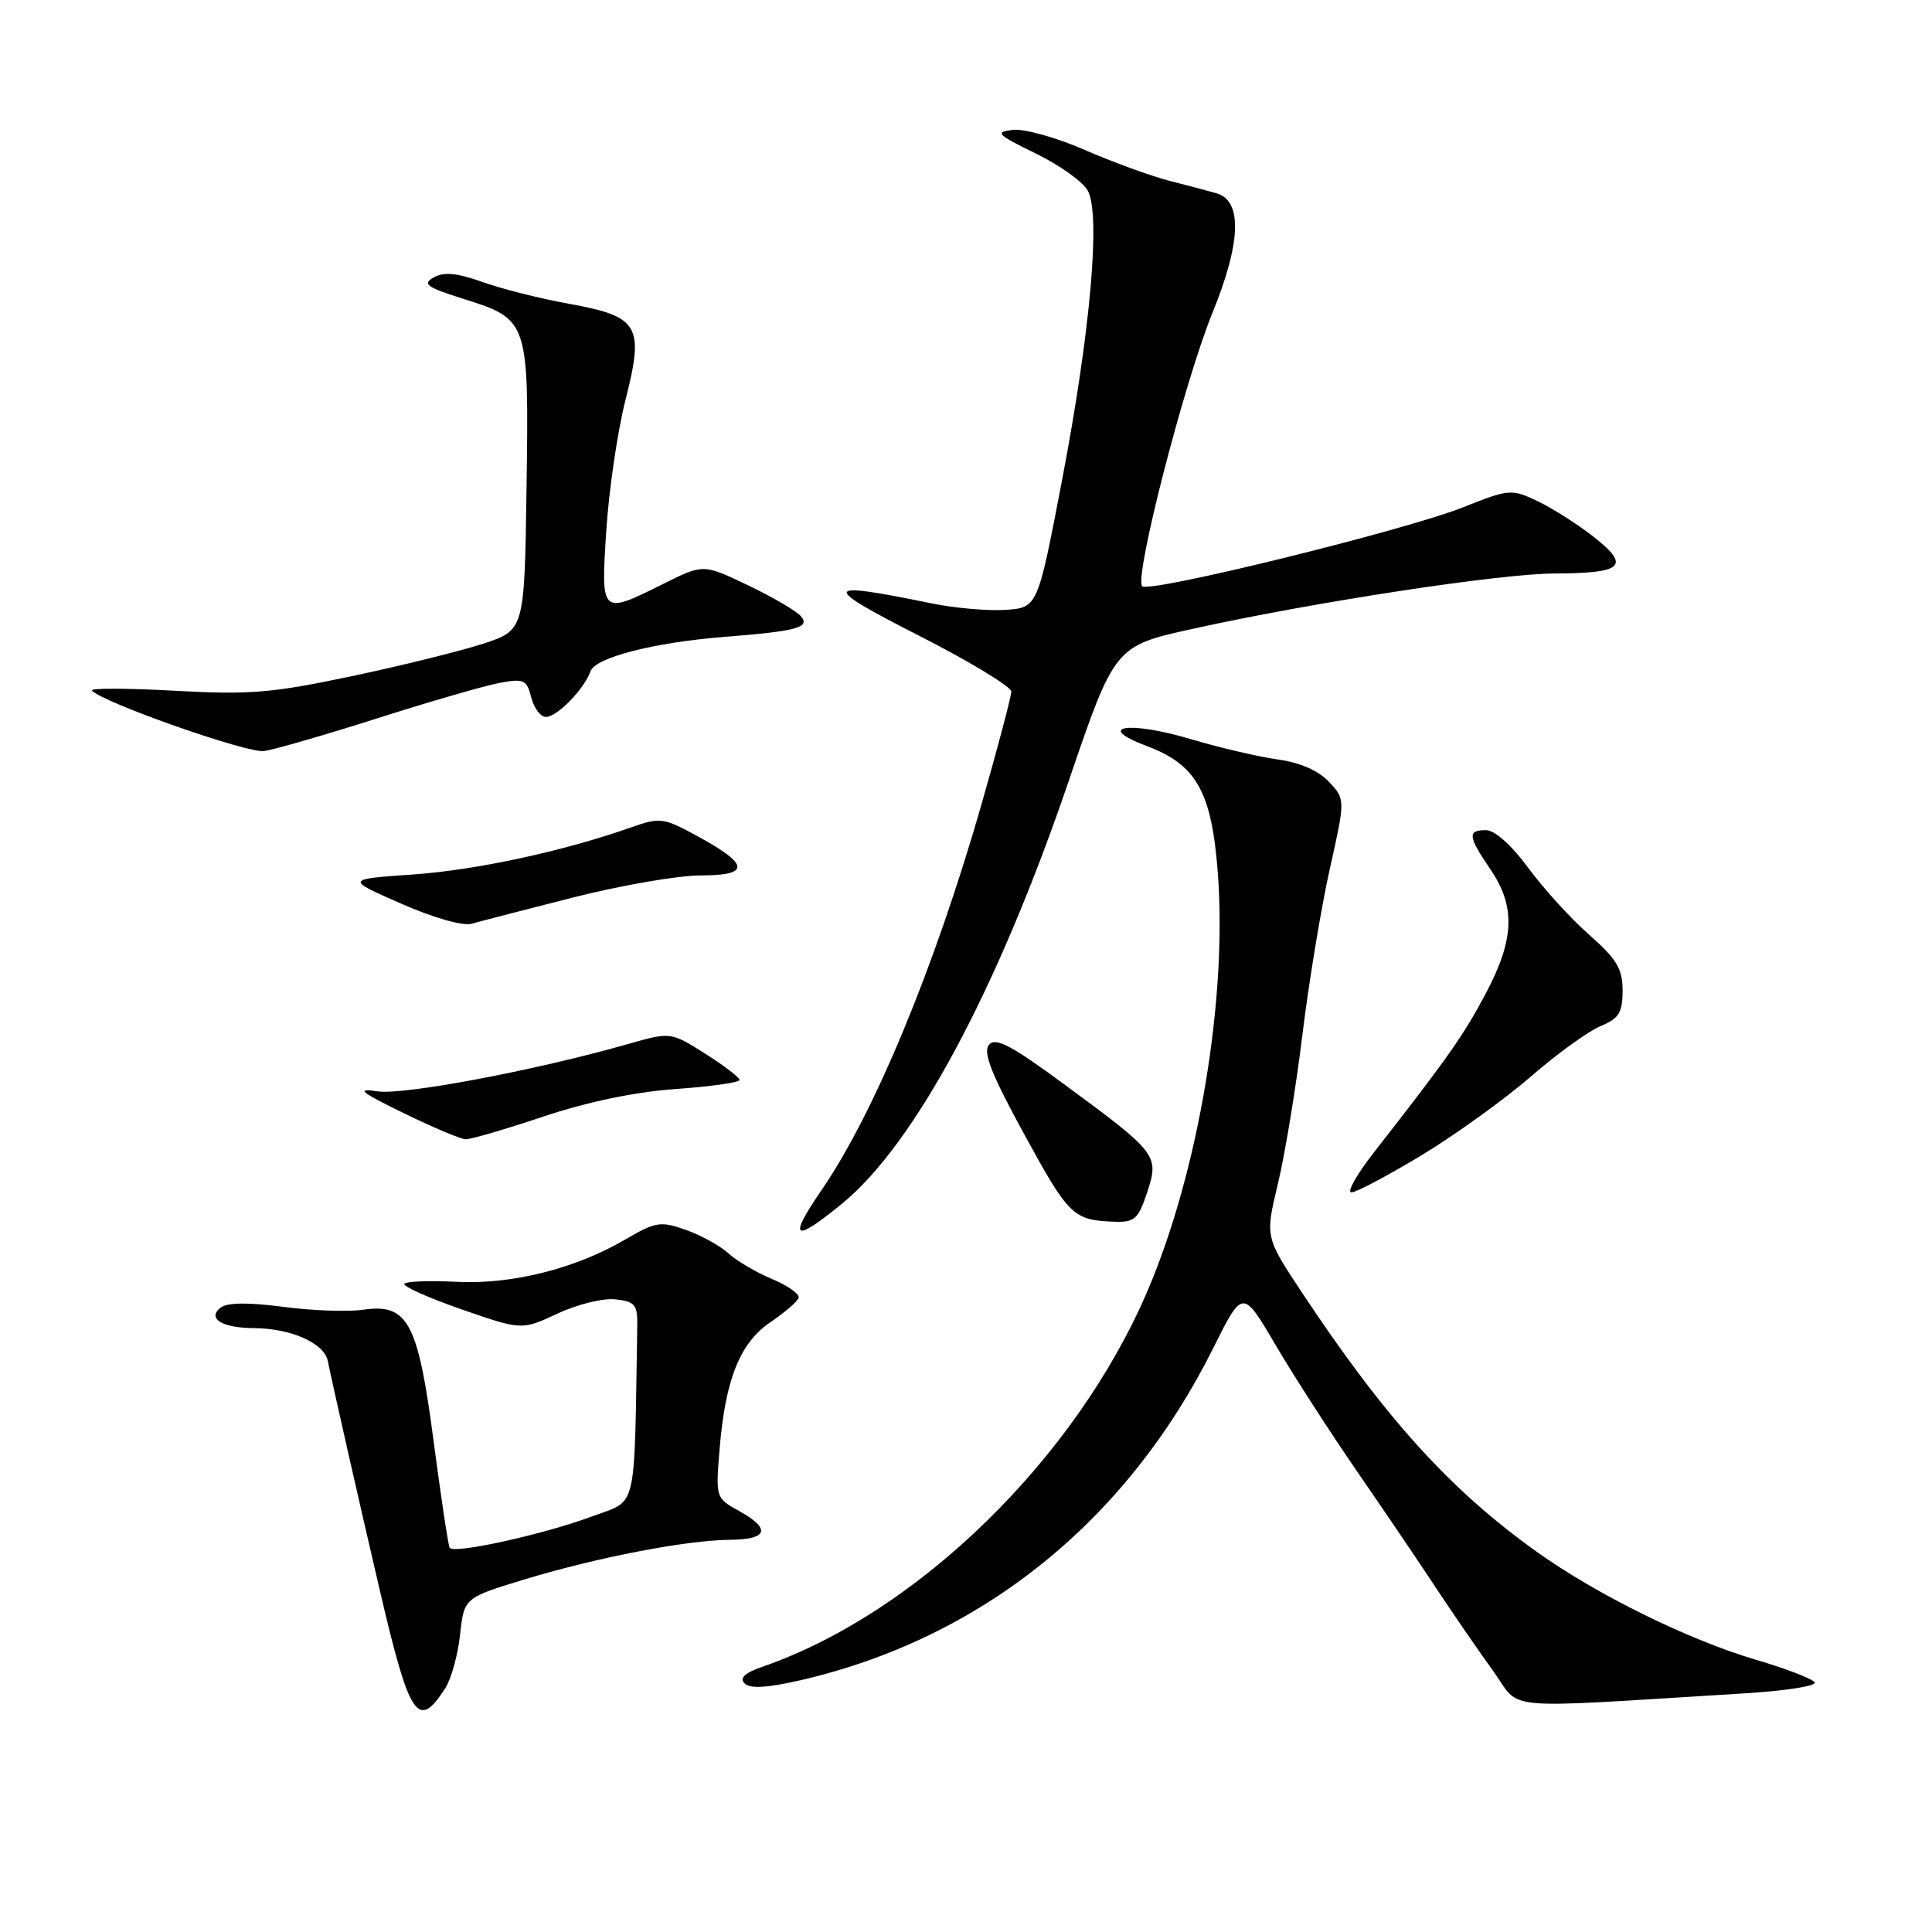 <?xml version="1.0" encoding="UTF-8" standalone="no"?>
<!DOCTYPE svg PUBLIC "-//W3C//DTD SVG 1.1//EN" "http://www.w3.org/Graphics/SVG/1.1/DTD/svg11.dtd" >
<svg xmlns="http://www.w3.org/2000/svg" xmlns:xlink="http://www.w3.org/1999/xlink" version="1.1" viewBox="0 0 256 256">
 <g >
 <path fill="currentColor"
d=" M 58.98 223.73 C 59.78 222.50 60.67 219.30 60.96 216.61 C 61.50 211.72 61.50 211.72 69.50 209.28 C 79.13 206.36 90.94 204.08 96.75 204.03 C 101.77 203.99 102.20 202.57 97.91 200.20 C 94.84 198.51 94.82 198.45 95.35 192.00 C 96.11 182.76 98.05 177.93 102.09 175.19 C 103.97 173.92 105.64 172.48 105.82 171.98 C 105.99 171.49 104.43 170.37 102.33 169.49 C 100.24 168.62 97.62 167.08 96.51 166.07 C 95.41 165.06 92.86 163.66 90.86 162.96 C 87.52 161.78 86.87 161.89 82.85 164.24 C 76.24 168.11 67.83 170.22 60.51 169.85 C 57.01 169.67 53.89 169.78 53.58 170.09 C 53.27 170.40 56.64 171.92 61.08 173.47 C 69.14 176.27 69.14 176.27 73.89 174.05 C 76.50 172.83 79.95 171.98 81.56 172.17 C 84.16 172.46 84.49 172.88 84.44 175.75 C 84.02 200.83 84.53 198.66 78.46 200.93 C 72.08 203.31 60.08 205.96 59.58 205.09 C 59.39 204.76 58.44 198.43 57.46 191.00 C 55.38 175.15 54.05 172.68 48.09 173.55 C 46.11 173.84 41.35 173.67 37.50 173.16 C 32.82 172.55 30.07 172.59 29.20 173.29 C 27.42 174.71 29.46 175.96 33.60 175.98 C 38.57 176.01 42.96 177.96 43.44 180.35 C 44.07 183.48 47.56 198.88 50.39 211.00 C 54.29 227.66 55.39 229.29 58.98 223.73 Z  M 230.99 224.39 C 236.49 224.06 240.75 223.40 240.45 222.92 C 240.16 222.45 236.68 221.11 232.71 219.94 C 223.72 217.29 211.62 211.33 203.61 205.61 C 192.12 197.39 183.56 187.94 172.47 171.20 C 167.64 163.90 167.64 163.90 169.33 156.86 C 170.26 152.98 171.72 144.12 172.57 137.16 C 173.42 130.20 175.05 120.32 176.19 115.21 C 178.27 105.91 178.27 105.91 176.08 103.58 C 174.69 102.10 172.22 101.03 169.30 100.63 C 166.78 100.28 161.58 99.07 157.76 97.93 C 149.54 95.48 144.94 96.22 151.97 98.86 C 158.54 101.32 160.56 104.93 161.37 115.68 C 162.63 132.40 158.81 155.16 152.10 170.94 C 142.63 193.17 121.62 213.72 101.06 220.84 C 98.68 221.66 97.95 222.35 98.67 223.07 C 99.39 223.79 101.68 223.65 106.16 222.62 C 130.08 217.07 149.32 201.57 160.75 178.65 C 164.66 170.81 164.66 170.81 168.98 178.15 C 171.35 182.19 176.24 189.78 179.84 195.00 C 183.44 200.22 188.17 207.20 190.34 210.50 C 192.52 213.80 195.88 218.68 197.81 221.35 C 201.73 226.77 197.83 226.41 230.99 224.39 Z  M 111.59 159.48 C 121.23 151.58 132.13 131.26 141.59 103.55 C 147.71 85.60 147.71 85.60 158.11 83.31 C 174.07 79.78 198.77 76.01 206.00 75.99 C 215.03 75.96 216.08 75.02 211.29 71.23 C 209.17 69.55 205.80 67.40 203.81 66.44 C 200.27 64.76 200.03 64.77 193.84 67.23 C 186.16 70.28 152.28 78.61 151.35 77.68 C 150.24 76.58 156.91 50.66 160.66 41.44 C 164.45 32.16 164.64 26.61 161.22 25.62 C 160.27 25.34 157.47 24.60 155.00 23.97 C 152.53 23.34 147.44 21.48 143.69 19.85 C 139.95 18.21 135.67 17.03 134.19 17.21 C 131.78 17.50 132.10 17.83 137.25 20.34 C 140.42 21.89 143.52 24.10 144.14 25.27 C 145.86 28.47 144.49 43.92 140.75 63.50 C 137.50 80.50 137.50 80.50 133.28 80.81 C 130.96 80.97 126.46 80.58 123.28 79.92 C 108.88 76.97 108.67 77.55 121.75 84.22 C 128.49 87.65 134.00 90.99 134.00 91.64 C 134.00 92.29 132.21 99.05 130.03 106.66 C 123.81 128.30 115.85 147.50 108.87 157.68 C 104.36 164.25 105.14 164.76 111.59 159.48 Z  M 152.00 158.00 C 153.62 153.09 153.39 152.78 140.99 143.66 C 133.96 138.48 131.91 137.41 131.04 138.45 C 130.22 139.44 131.37 142.35 135.73 150.32 C 141.62 161.11 142.21 161.68 147.59 161.88 C 150.34 161.99 150.82 161.57 152.00 158.00 Z  M 188.36 153.08 C 192.84 150.37 199.34 145.68 202.82 142.67 C 206.29 139.65 210.46 136.64 212.07 135.97 C 214.52 134.96 215.00 134.19 215.00 131.25 C 215.00 128.36 214.22 127.07 210.56 123.85 C 208.12 121.70 204.49 117.71 202.48 114.97 C 200.31 112.01 198.06 110.00 196.91 110.00 C 194.41 110.00 194.50 110.80 197.50 115.21 C 200.84 120.13 200.68 124.44 196.89 131.61 C 193.95 137.17 191.84 140.17 182.01 152.75 C 179.76 155.64 178.43 158.00 179.07 158.00 C 179.70 158.00 183.88 155.78 188.36 153.08 Z  M 72.00 147.95 C 77.82 146.00 84.16 144.68 89.55 144.30 C 94.20 143.97 98.00 143.43 98.00 143.10 C 98.00 142.77 95.94 141.20 93.43 139.61 C 88.86 136.73 88.86 136.73 83.18 138.35 C 71.08 141.81 53.49 145.13 50.05 144.61 C 47.10 144.17 47.69 144.66 53.50 147.50 C 57.35 149.38 61.04 150.94 61.69 150.96 C 62.35 150.98 66.99 149.63 72.00 147.95 Z  M 75.98 118.91 C 82.29 117.31 89.87 116.00 92.81 116.00 C 99.42 116.00 99.34 114.58 92.52 110.85 C 87.90 108.33 87.49 108.27 83.60 109.64 C 74.65 112.80 63.05 115.30 54.64 115.88 C 45.78 116.50 45.78 116.50 53.14 119.73 C 57.42 121.62 61.34 122.73 62.50 122.40 C 63.60 122.08 69.67 120.52 75.98 118.91 Z  M 50.06 95.16 C 56.96 92.96 64.22 90.86 66.18 90.49 C 69.42 89.89 69.80 90.06 70.39 92.41 C 70.75 93.84 71.63 95.00 72.34 95.00 C 73.82 95.00 77.42 91.30 78.24 88.95 C 78.88 87.12 86.68 85.12 96.00 84.39 C 105.61 83.63 107.37 83.15 106.14 81.67 C 105.57 80.98 102.42 79.14 99.15 77.57 C 93.19 74.72 93.19 74.72 87.90 77.36 C 79.59 81.50 79.61 81.52 80.34 70.25 C 80.69 64.89 81.83 57.12 82.88 53.00 C 85.39 43.12 84.70 41.94 75.38 40.25 C 71.60 39.57 66.43 38.27 63.91 37.36 C 60.57 36.17 58.82 36.00 57.48 36.75 C 55.92 37.63 56.52 38.06 61.44 39.61 C 70.03 42.32 70.09 42.50 69.77 64.61 C 69.50 83.50 69.50 83.50 64.00 85.30 C 60.98 86.28 53.10 88.23 46.50 89.62 C 36.04 91.83 33.03 92.08 23.03 91.52 C 16.72 91.18 11.84 91.17 12.17 91.51 C 13.84 93.18 32.82 99.84 35.00 99.52 C 36.38 99.32 43.15 97.36 50.06 95.16 Z "/>
</g>
</svg>